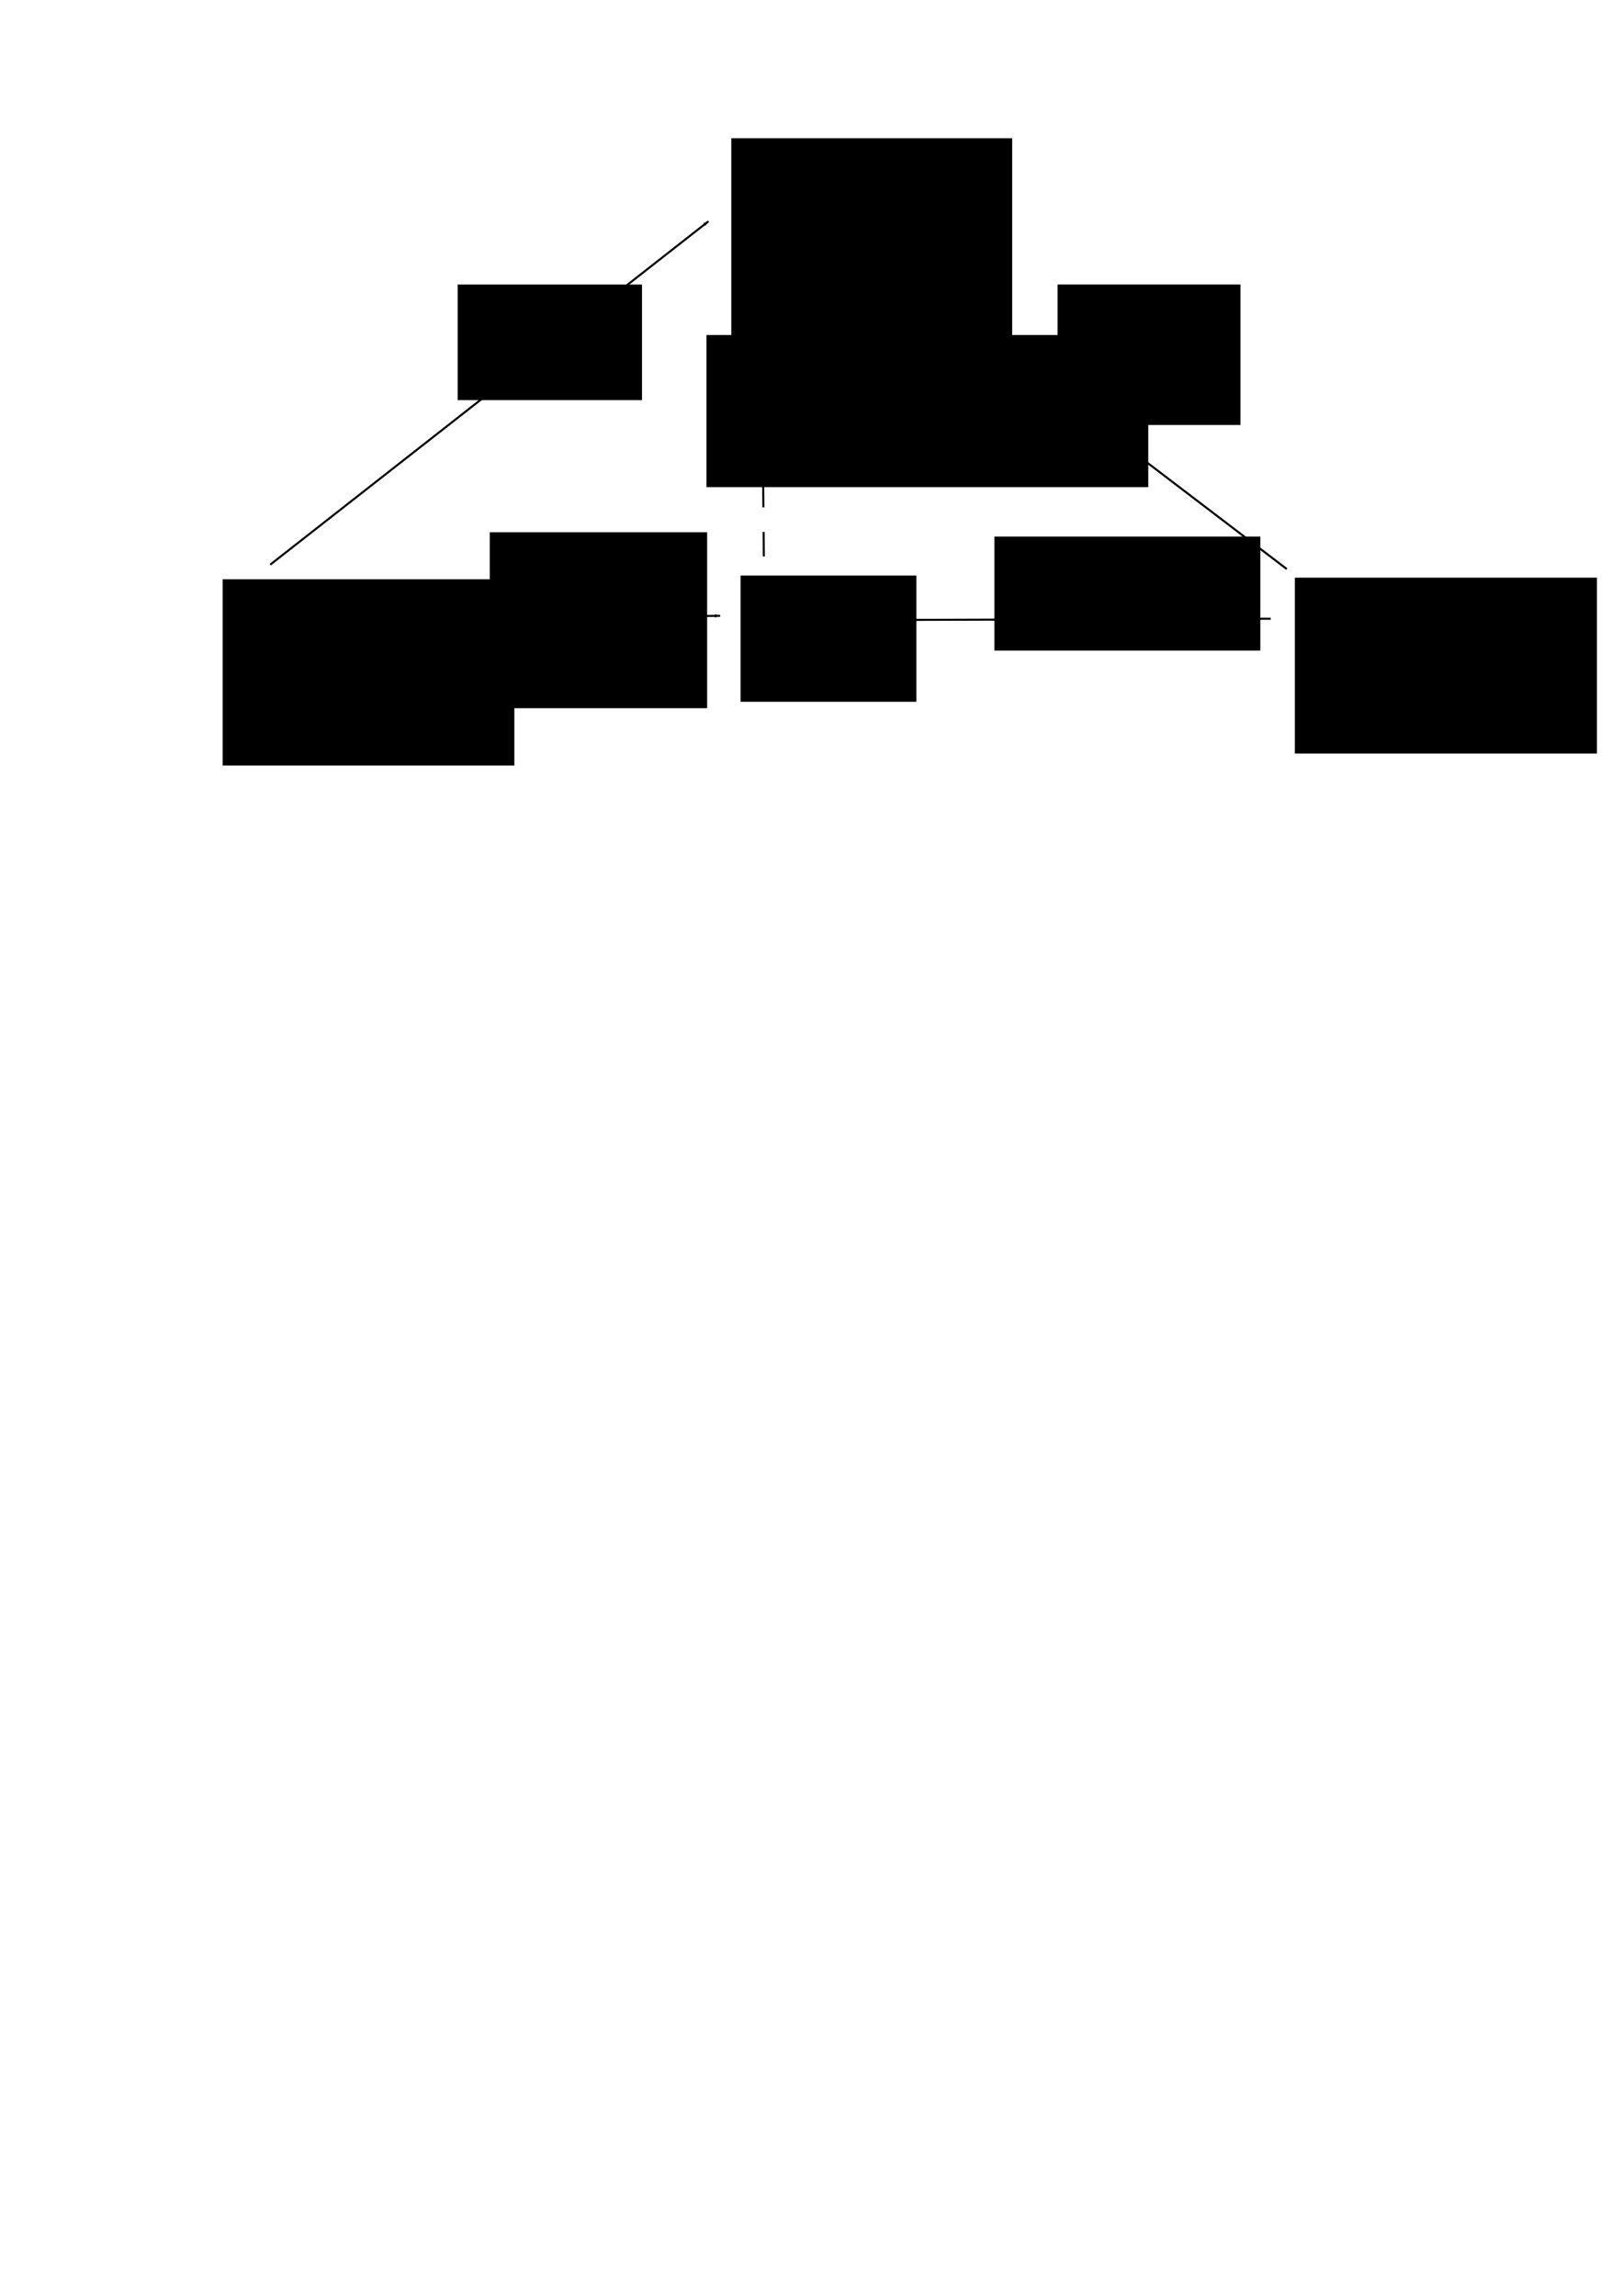 <?xml version="1.0" encoding="UTF-8" standalone="no"?>
<!-- Created with Inkscape (http://www.inkscape.org/) -->

<svg
   xmlns:dc="http://purl.org/dc/elements/1.1/"
   xmlns:cc="http://creativecommons.org/ns#"
   xmlns:rdf="http://www.w3.org/1999/02/22-rdf-syntax-ns#"
   xmlns:svg="http://www.w3.org/2000/svg"
   xmlns="http://www.w3.org/2000/svg"
   xmlns:sodipodi="http://sodipodi.sourceforge.net/DTD/sodipodi-0.dtd"
   xmlns:inkscape="http://www.inkscape.org/namespaces/inkscape"
   width="210mm"
   height="297mm"
   viewBox="0 0 210 297"
   version="1.1"
   id="svg8"
   inkscape:version="0.92.2 (5c3e80d, 2017-08-06)"
   sodipodi:docname="coproducto.svg"
   inkscape:export-filename="/home/slack/UTFSM/2017-2/tesilla/tesis/imagenes/coproducto.png"
   inkscape:export-xdpi="96"
   inkscape:export-ydpi="96">
  <defs
     id="defs2">
    <marker
       inkscape:isstock="true"
       style="overflow:visible;"
       id="marker2055"
       refX="0.0"
       refY="0.0"
       orient="auto"
       inkscape:stockid="Arrow1Lend">
      <path
         transform="scale(0.8) rotate(180) translate(12.5,0)"
         style="fill-rule:evenodd;stroke:#000000;stroke-width:1pt;stroke-opacity:1;fill:#000000;fill-opacity:1"
         d="M 0.0,0.0 L 5.0,-5.0 L -12.5,0.0 L 5.0,5.0 L 0.0,0.0 z "
         id="path2053" />
    </marker>
    <marker
       inkscape:stockid="Arrow1Lstart"
       orient="auto"
       refY="0.0"
       refX="0.0"
       id="marker1883"
       style="overflow:visible"
       inkscape:isstock="true">
      <path
         id="path1881"
         d="M 0.0,0.0 L 5.0,-5.0 L -12.5,0.0 L 5.0,5.0 L 0.0,0.0 z "
         style="fill-rule:evenodd;stroke:#000000;stroke-width:1pt;stroke-opacity:1;fill:#000000;fill-opacity:1"
         transform="scale(0.8) translate(12.5,0)" />
    </marker>
    <marker
       inkscape:isstock="true"
       style="overflow:visible"
       id="marker1759"
       refX="0.0"
       refY="0.0"
       orient="auto"
       inkscape:stockid="Arrow1Lstart"
       inkscape:collect="always">
      <path
         transform="scale(0.8) translate(12.5,0)"
         style="fill-rule:evenodd;stroke:#000000;stroke-width:1pt;stroke-opacity:1;fill:#000000;fill-opacity:1"
         d="M 0.0,0.0 L 5.0,-5.0 L -12.5,0.0 L 5.0,5.0 L 0.0,0.0 z "
         id="path1757" />
    </marker>
    <marker
       inkscape:stockid="Arrow1Lstart"
       orient="auto"
       refY="0.0"
       refX="0.0"
       id="marker1635"
       style="overflow:visible"
       inkscape:isstock="true"
       inkscape:collect="always">
      <path
         id="path1633"
         d="M 0.0,0.0 L 5.0,-5.0 L -12.5,0.0 L 5.0,5.0 L 0.0,0.0 z "
         style="fill-rule:evenodd;stroke:#000000;stroke-width:1pt;stroke-opacity:1;fill:#000000;fill-opacity:1"
         transform="scale(0.8) translate(12.5,0)" />
    </marker>
    <marker
       inkscape:stockid="Arrow1Lend"
       orient="auto"
       refY="0.0"
       refX="0.0"
       id="marker1465"
       style="overflow:visible;"
       inkscape:isstock="true"
       inkscape:collect="always">
      <path
         id="path1463"
         d="M 0.0,0.0 L 5.0,-5.0 L -12.5,0.0 L 5.0,5.0 L 0.0,0.0 z "
         style="fill-rule:evenodd;stroke:#000000;stroke-width:1pt;stroke-opacity:1;fill:#000000;fill-opacity:1"
         transform="scale(0.8) rotate(180) translate(12.5,0)" />
    </marker>
    <marker
       inkscape:isstock="true"
       style="overflow:visible;"
       id="marker1299"
       refX="0.0"
       refY="0.0"
       orient="auto"
       inkscape:stockid="Arrow1Lend">
      <path
         transform="scale(0.8) rotate(180) translate(12.5,0)"
         style="fill-rule:evenodd;stroke:#000000;stroke-width:1pt;stroke-opacity:1;fill:#000000;fill-opacity:1"
         d="M 0.0,0.0 L 5.0,-5.0 L -12.5,0.0 L 5.0,5.0 L 0.0,0.0 z "
         id="path1297" />
    </marker>
  </defs>
  <sodipodi:namedview
     id="base"
     pagecolor="#ffffff"
     bordercolor="#666666"
     borderopacity="1.0"
     inkscape:pageopacity="0.0"
     inkscape:pageshadow="2"
     inkscape:zoom="0.98994949"
     inkscape:cx="337.91853"
     inkscape:cy="888.28531"
     inkscape:document-units="mm"
     inkscape:current-layer="layer1"
     showgrid="false"
     inkscape:window-width="1356"
     inkscape:window-height="733"
     inkscape:window-x="0"
     inkscape:window-y="25"
     inkscape:window-maximized="0" />
  <g
     inkscape:label="Capa 1"
     inkscape:groupmode="layer"
     id="layer1">
    <flowRoot
       xml:space="preserve"
       id="flowRoot815"
       style="font-style:normal;font-weight:normal;font-size:40px;line-height:125%;font-family:sans-serif;letter-spacing:0px;word-spacing:0px;fill:#000000;fill-opacity:1;stroke:none;stroke-width:1px;stroke-linecap:butt;stroke-linejoin:miter;stroke-opacity:1"
       transform="matrix(0.265,0,0,0.265,10.424,15.502)"
       inkscape:export-xdpi="96"
       inkscape:export-ydpi="96"><flowRegion
         id="flowRegion817"><rect
           id="rect819"
           width="85.863"
           height="61.619"
           x="322.239"
           y="222.474" /></flowRegion><flowPara
         id="flowPara821">C</flowPara></flowRoot>    <flowRoot
       xml:space="preserve"
       id="flowRoot823"
       style="font-style:normal;font-weight:normal;font-size:40px;line-height:125%;font-family:sans-serif;letter-spacing:0px;word-spacing:0px;fill:#000000;fill-opacity:1;stroke:none;stroke-width:1px;stroke-linecap:butt;stroke-linejoin:miter;stroke-opacity:1"
       transform="matrix(0.265,0,0,0.265,15.423,19.732)"
       inkscape:export-xdpi="96"
       inkscape:export-ydpi="96"><flowRegion
         id="flowRegion825"><rect
           id="rect827"
           width="142.431"
           height="90.914"
           x="50.508"
           y="208.332" /></flowRegion><flowPara
         id="flowPara829">X</flowPara></flowRoot>    <flowRoot
       xml:space="preserve"
       id="flowRoot831"
       style="font-style:normal;font-weight:normal;font-size:40px;line-height:125%;font-family:sans-serif;letter-spacing:0px;word-spacing:0px;fill:#000000;fill-opacity:1;stroke:none;stroke-width:1px;stroke-linecap:butt;stroke-linejoin:miter;stroke-opacity:1"
       transform="matrix(0.265,0,0,0.265,20.58,12.294)"
       inkscape:export-xdpi="96"
       inkscape:export-ydpi="96"><flowRegion
         id="flowRegion833"><rect
           id="rect835"
           width="147.482"
           height="85.863"
           x="554.574"
           y="235.606" /></flowRegion><flowPara
         id="flowPara837">Y</flowPara></flowRoot>    <path
       style="fill:none;fill-rule:evenodd;stroke:#000000;stroke-width:0.265px;stroke-linecap:butt;stroke-linejoin:miter;stroke-opacity:1;marker-end:;marker-start:url(#marker1635)"
       d="M 93.171,79.664 38.554,80.231"
       id="path847"
       inkscape:connector-curvature="0"
       inkscape:export-xdpi="96"
       inkscape:export-ydpi="96" />
    <path
       style="fill:none;fill-rule:evenodd;stroke:#000000;stroke-width:0.265;stroke-linecap:butt;stroke-linejoin:miter;stroke-opacity:1;stroke-miterlimit:4;stroke-dasharray:none;marker-end:;marker-start:url(#marker1759)"
       d="m 105.266,80.231 59.153,-0.189"
       id="path851"
       inkscape:connector-curvature="0"
       inkscape:export-xdpi="96"
       inkscape:export-ydpi="96" />
    <flowRoot
       xml:space="preserve"
       id="flowRoot1213"
       style="font-style:normal;font-weight:normal;font-size:40px;line-height:125%;font-family:sans-serif;letter-spacing:0px;word-spacing:0px;fill:#000000;fill-opacity:1;stroke:none;stroke-width:1px;stroke-linecap:butt;stroke-linejoin:miter;stroke-opacity:1"
       transform="scale(0.265)"><flowRegion
         id="flowRegion1215"><rect
           id="rect1217"
           width="54.286"
           height="41.429"
           x="357.857"
           y="83.234" /></flowRegion><flowPara
         id="flowPara1219">MMm</flowPara></flowRoot>    <flowRoot
       xml:space="preserve"
       id="flowRoot1221"
       style="font-style:normal;font-weight:normal;font-size:40px;line-height:125%;font-family:sans-serif;letter-spacing:0px;word-spacing:0px;fill:#000000;fill-opacity:1;stroke:none;stroke-width:1px;stroke-linecap:butt;stroke-linejoin:miter;stroke-opacity:1"
       transform="matrix(0.265,0,0,0.265,12.662,7.749)"
       inkscape:export-xdpi="96"
       inkscape:export-ydpi="96"><flowRegion
         id="flowRegion1223"><rect
           id="rect1225"
           width="137.143"
           height="106.429"
           x="309.286"
           y="38.234" /></flowRegion><flowPara
         id="flowPara1227">M</flowPara></flowRoot>    <path
       style="fill:none;fill-rule:evenodd;stroke:#000000;stroke-width:0.265px;stroke-linecap:butt;stroke-linejoin:miter;stroke-opacity:1;marker-end:url(#marker1465)"
       d="M 34.963,73.049 91.659,28.637"
       id="path1229"
       inkscape:connector-curvature="0"
       inkscape:export-xdpi="96"
       inkscape:export-ydpi="96" />
    <path
       style="fill:none;fill-rule:evenodd;stroke:#000000;stroke-width:0.265px;stroke-linecap:butt;stroke-linejoin:miter;stroke-opacity:1;marker-end:url(#marker2055)"
       d="M 166.499,73.616 107.723,28.826"
       id="path1231"
       inkscape:connector-curvature="0"
       inkscape:export-xdpi="96"
       inkscape:export-ydpi="96" />
    <path
       style="fill:none;fill-rule:evenodd;stroke:#000000;stroke-width:0.265;stroke-linecap:butt;stroke-linejoin:miter;stroke-opacity:1;stroke-miterlimit:4;stroke-dasharray:3.175, 3.175;stroke-dashoffset:0;marker-end:;marker-start:url(#marker1883)"
       d="m 98.463,30.716 0.378,42.522"
       id="path1455"
       inkscape:connector-curvature="0"
       inkscape:export-xdpi="96"
       inkscape:export-ydpi="96" />
    <flowRoot
       xml:space="preserve"
       id="flowRoot1527"
       style="font-style:normal;font-weight:normal;font-size:40px;line-height:125%;font-family:sans-serif;letter-spacing:0px;word-spacing:0px;fill:#000000;fill-opacity:1;stroke:none;stroke-width:1px;stroke-linecap:butt;stroke-linejoin:miter;stroke-opacity:1"
       transform="matrix(0.233,0,0,0.257,16.936,-16.054)"
       inkscape:export-xdpi="96"
       inkscape:export-ydpi="96"><flowRegion
         id="flowRegion1529"><rect
           id="rect1531"
           width="120.714"
           height="88.571"
           x="199.286"
           y="330.377" /></flowRegion><flowPara
         id="flowPara1533">φₓ</flowPara></flowRoot>    <flowRoot
       xml:space="preserve"
       id="flowRoot1535"
       style="fill:black;stroke:none;stroke-opacity:1;stroke-width:1px;stroke-linejoin:miter;stroke-linecap:butt;fill-opacity:1;font-family:sans-serif;font-style:normal;font-weight:normal;font-size:40px;line-height:125%;letter-spacing:0px;word-spacing:0px"><flowRegion
         id="flowRegion1537"><rect
           id="rect1539"
           width="123.571"
           height="79.286"
           x="462.857"
           y="323.234" /></flowRegion><flowPara
         id="flowPara1541"></flowPara></flowRoot>    <flowRoot
       xml:space="preserve"
       id="flowRoot1543"
       style="font-style:normal;font-weight:normal;font-size:40px;line-height:125%;font-family:sans-serif;letter-spacing:0px;word-spacing:0px;fill:#000000;fill-opacity:1;stroke:none;stroke-width:1px;stroke-linecap:butt;stroke-linejoin:miter;stroke-opacity:1"
       transform="matrix(0.235,0,0,0.232,20.228,-9.719)"
       inkscape:export-xdpi="96"
       inkscape:export-ydpi="96"><flowRegion
         id="flowRegion1545"><rect
           id="rect1547"
           width="146.429"
           height="63.571"
           x="461.429"
           y="341.091" /></flowRegion><flowPara
         id="flowPara1549">φ</flowPara></flowRoot>    <flowRoot
       xml:space="preserve"
       id="flowRoot1551"
       style="font-style:normal;font-weight:normal;font-size:40px;line-height:125%;font-family:sans-serif;letter-spacing:0px;word-spacing:0px;fill:#000000;fill-opacity:1;stroke:none;stroke-width:1px;stroke-linecap:butt;stroke-linejoin:miter;stroke-opacity:1"
       transform="matrix(0.153,0,0,0.131,54.871,30.413)"
       inkscape:export-xdpi="96"
       inkscape:export-ydpi="96"><flowRegion
         id="flowRegion1553"><rect
           id="rect1555"
           width="93.571"
           height="66.429"
           x="523.571"
           y="330.377" /></flowRegion><flowPara
         id="flowPara1557">y</flowPara></flowRoot>    <flowRoot
       xml:space="preserve"
       id="flowRoot1559"
       style="font-style:normal;font-weight:normal;font-size:40px;line-height:125%;font-family:sans-serif;letter-spacing:0px;word-spacing:0px;fill:#000000;fill-opacity:1;stroke:none;stroke-width:1px;stroke-linecap:butt;stroke-linejoin:miter;stroke-opacity:1"
       transform="matrix(0.265,0,0,0.265,17.387,6.048)"
       inkscape:export-xdpi="96"
       inkscape:export-ydpi="96"><flowRegion
         id="flowRegion1561"><rect
           id="rect1563"
           width="90"
           height="56.429"
           x="157.857"
           y="116.091" /></flowRegion><flowPara
         id="flowPara1565">f</flowPara></flowRoot>    <flowRoot
       xml:space="preserve"
       id="flowRoot1567"
       style="font-style:normal;font-weight:normal;font-size:40px;line-height:125%;font-family:sans-serif;letter-spacing:0px;word-spacing:0px;fill:#000000;fill-opacity:1;stroke:none;stroke-width:1px;stroke-linecap:butt;stroke-linejoin:miter;stroke-opacity:1"
       transform="matrix(0.265,0,0,0.265,8.126,8.315)"
       inkscape:export-xdpi="96"
       inkscape:export-ydpi="96"><flowRegion
         id="flowRegion1569"><rect
           id="rect1571"
           width="89.286"
           height="68.571"
           x="485.714"
           y="107.52" /></flowRegion><flowPara
         id="flowPara1573">g</flowPara></flowRoot>    <flowRoot
       xml:space="preserve"
       id="flowRoot1575"
       style="font-style:normal;font-weight:normal;font-size:40px;line-height:125%;font-family:sans-serif;letter-spacing:0px;word-spacing:0px;fill:#000000;fill-opacity:1;stroke:none;stroke-width:1px;stroke-linecap:butt;stroke-linejoin:miter;stroke-opacity:1"
       transform="matrix(0.265,0,0,0.265,9.827,-50.46)"
       inkscape:export-xdpi="96"
       inkscape:export-ydpi="96"><flowRegion
         id="flowRegion1577"><rect
           id="rect1579"
           width="215.714"
           height="74.286"
           x="307.857"
           y="353.948" /></flowRegion><flowPara
         id="flowPara1581">θ</flowPara></flowRoot>  </g>
</svg>
